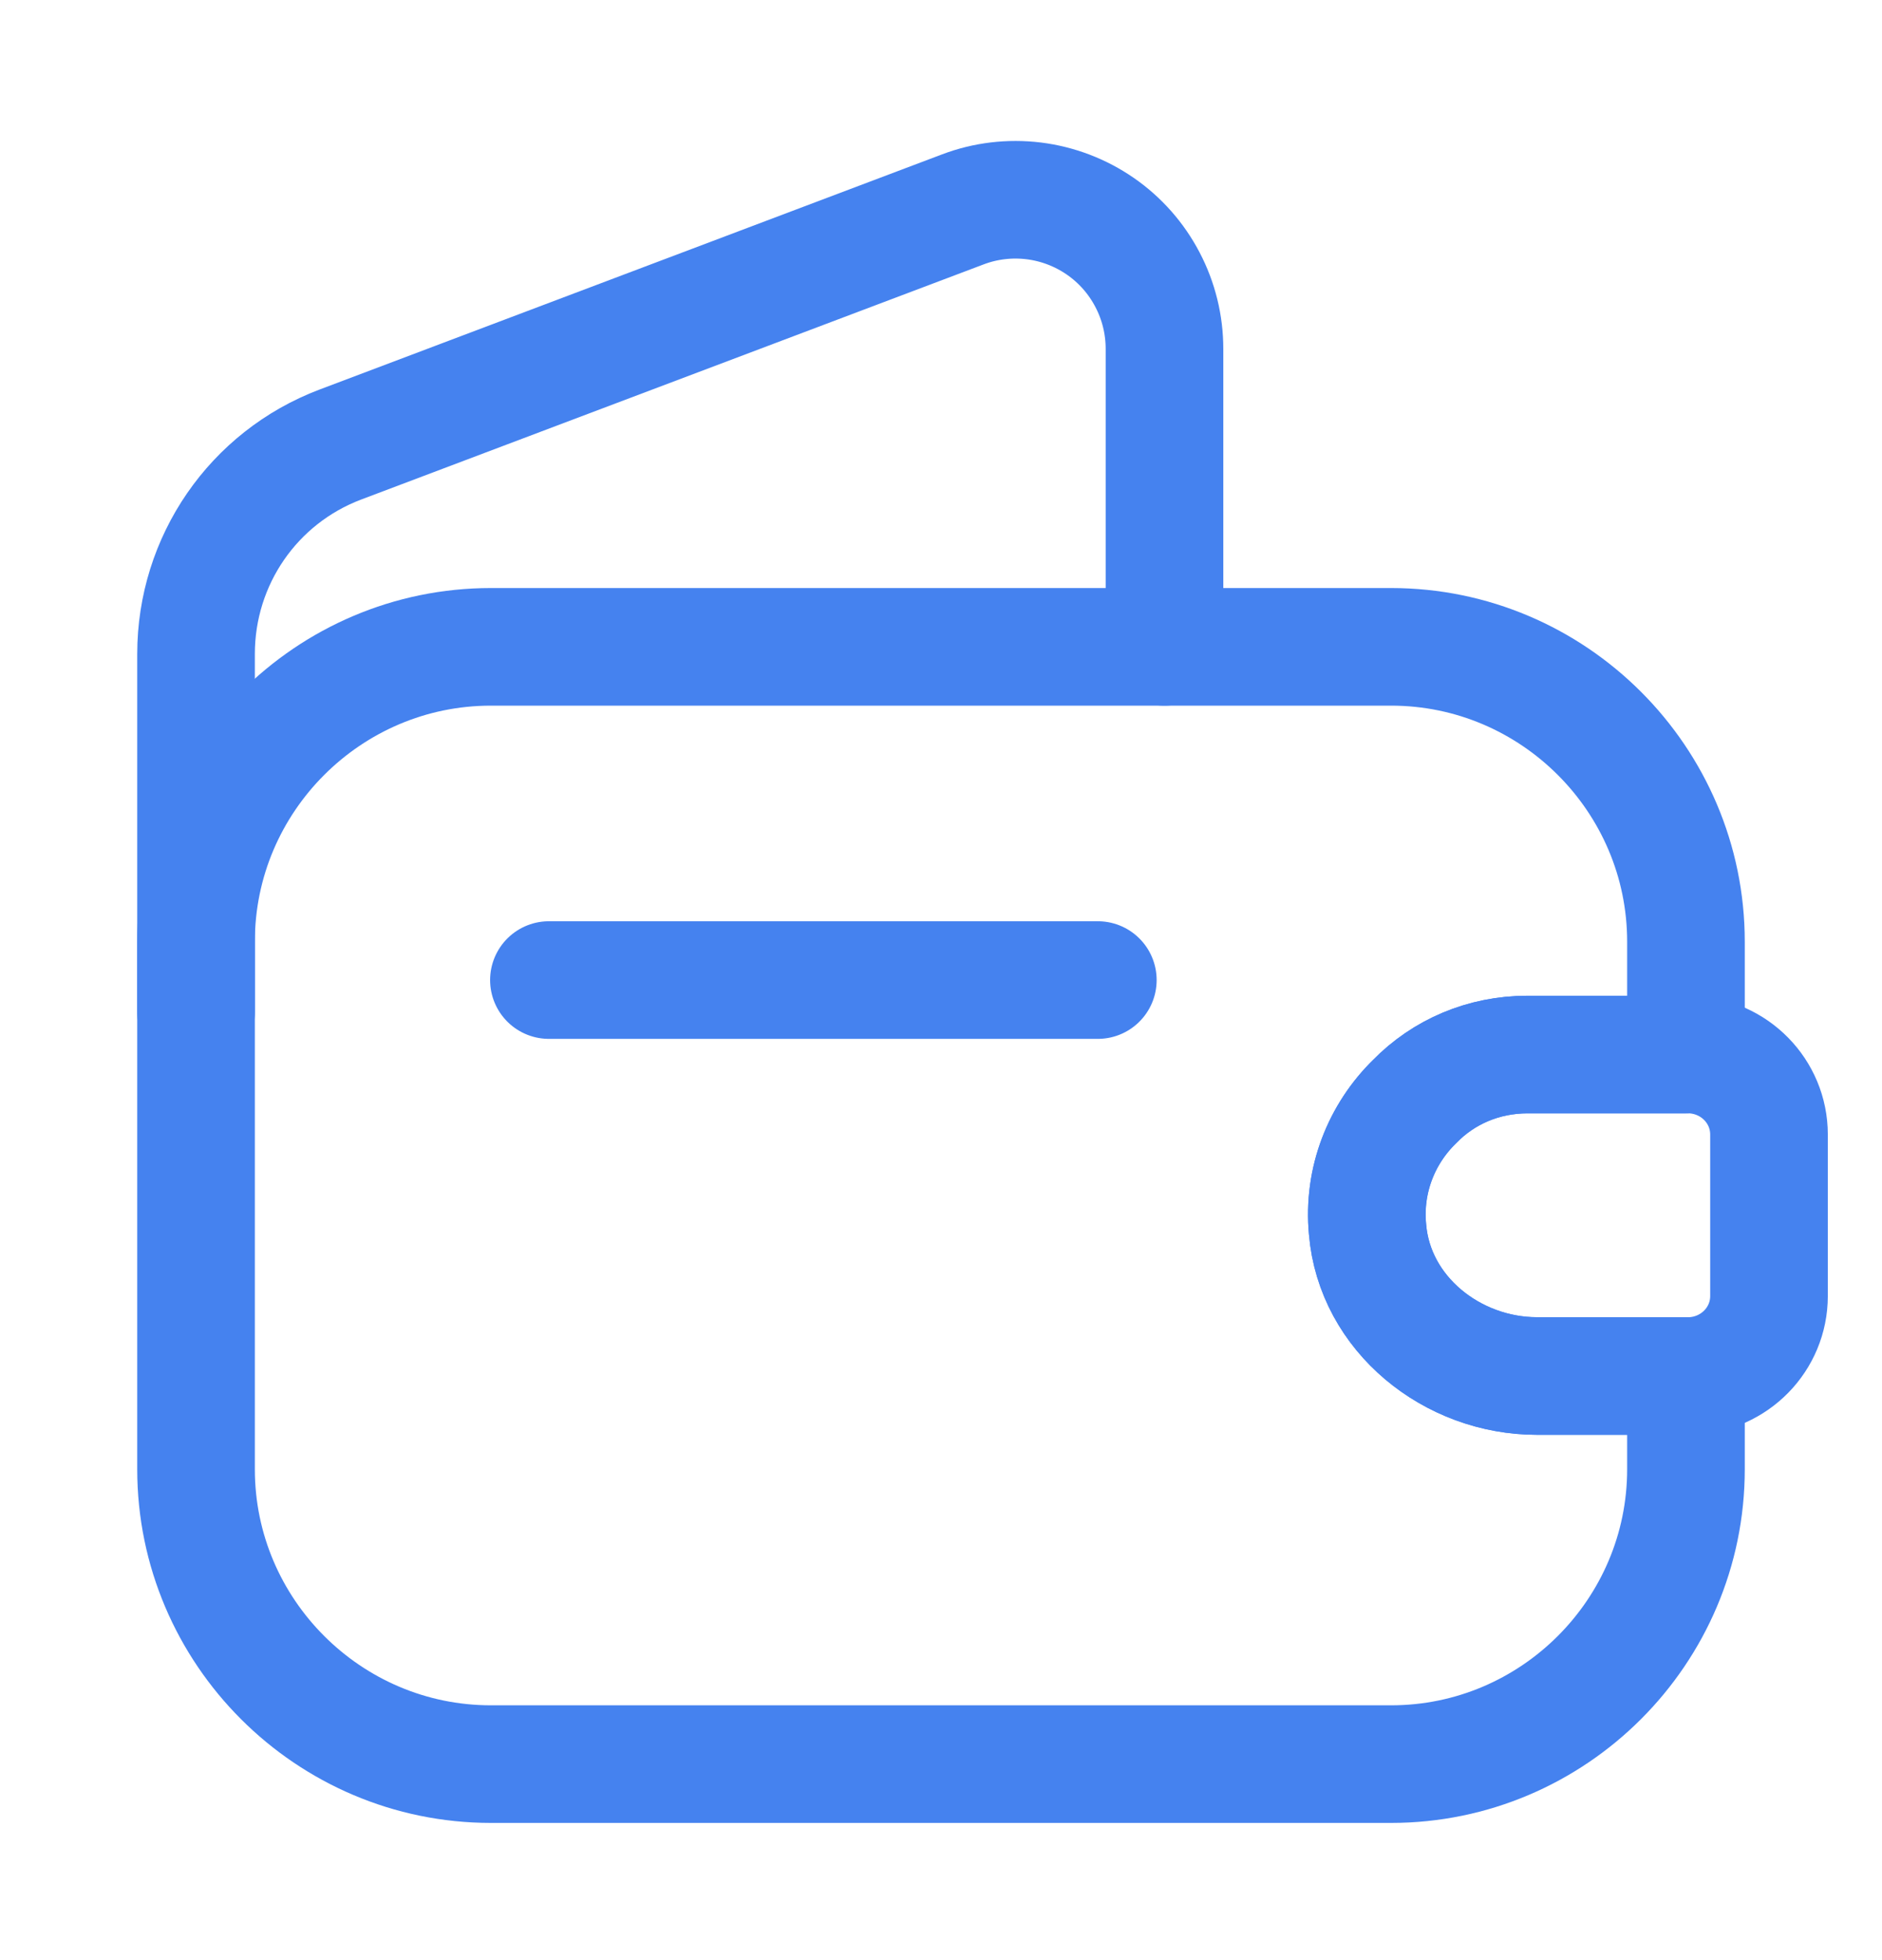 <svg width="24" height="25" viewBox="0 0 24 25" fill="none" xmlns="http://www.w3.org/2000/svg">
<g id="Iconsax/Linear/emptywallet">
<path id="Vector" d="M18.04 14.05C17.62 14.46 17.38 15.05 17.44 15.68C17.53 16.76 18.52 17.55 19.6 17.55H21.5V18.74C21.5 20.81 19.81 22.5 17.74 22.5H6.26C4.19 22.5 2.5 20.81 2.5 18.74V12.01C2.5 9.94 4.19 8.25 6.26 8.25H17.74C19.81 8.25 21.5 9.94 21.5 12.01V13.45H19.48C18.92 13.45 18.41 13.67 18.04 14.05Z" stroke="#4582EF" stroke-width="1.5" stroke-linecap="round" stroke-linejoin="round"/>
<path id="Vector_2" d="M2.5 12.91V8.34C2.5 7.15 3.23 6.09 4.34 5.67L12.28 2.67C12.568 2.561 12.877 2.525 13.182 2.562C13.488 2.6 13.779 2.711 14.032 2.886C14.285 3.061 14.491 3.295 14.633 3.567C14.776 3.84 14.85 4.142 14.85 4.45V8.25M7 12.5H14M22.559 14.47V16.53C22.559 17.08 22.119 17.53 21.559 17.55H19.599C18.519 17.55 17.529 16.76 17.439 15.68C17.379 15.05 17.619 14.46 18.039 14.05C18.409 13.67 18.919 13.45 19.479 13.45H21.559C22.119 13.47 22.559 13.92 22.559 14.47Z" stroke="#4582EF" stroke-width="1.5" stroke-linecap="round" stroke-linejoin="round"/>
</g>
</svg>
